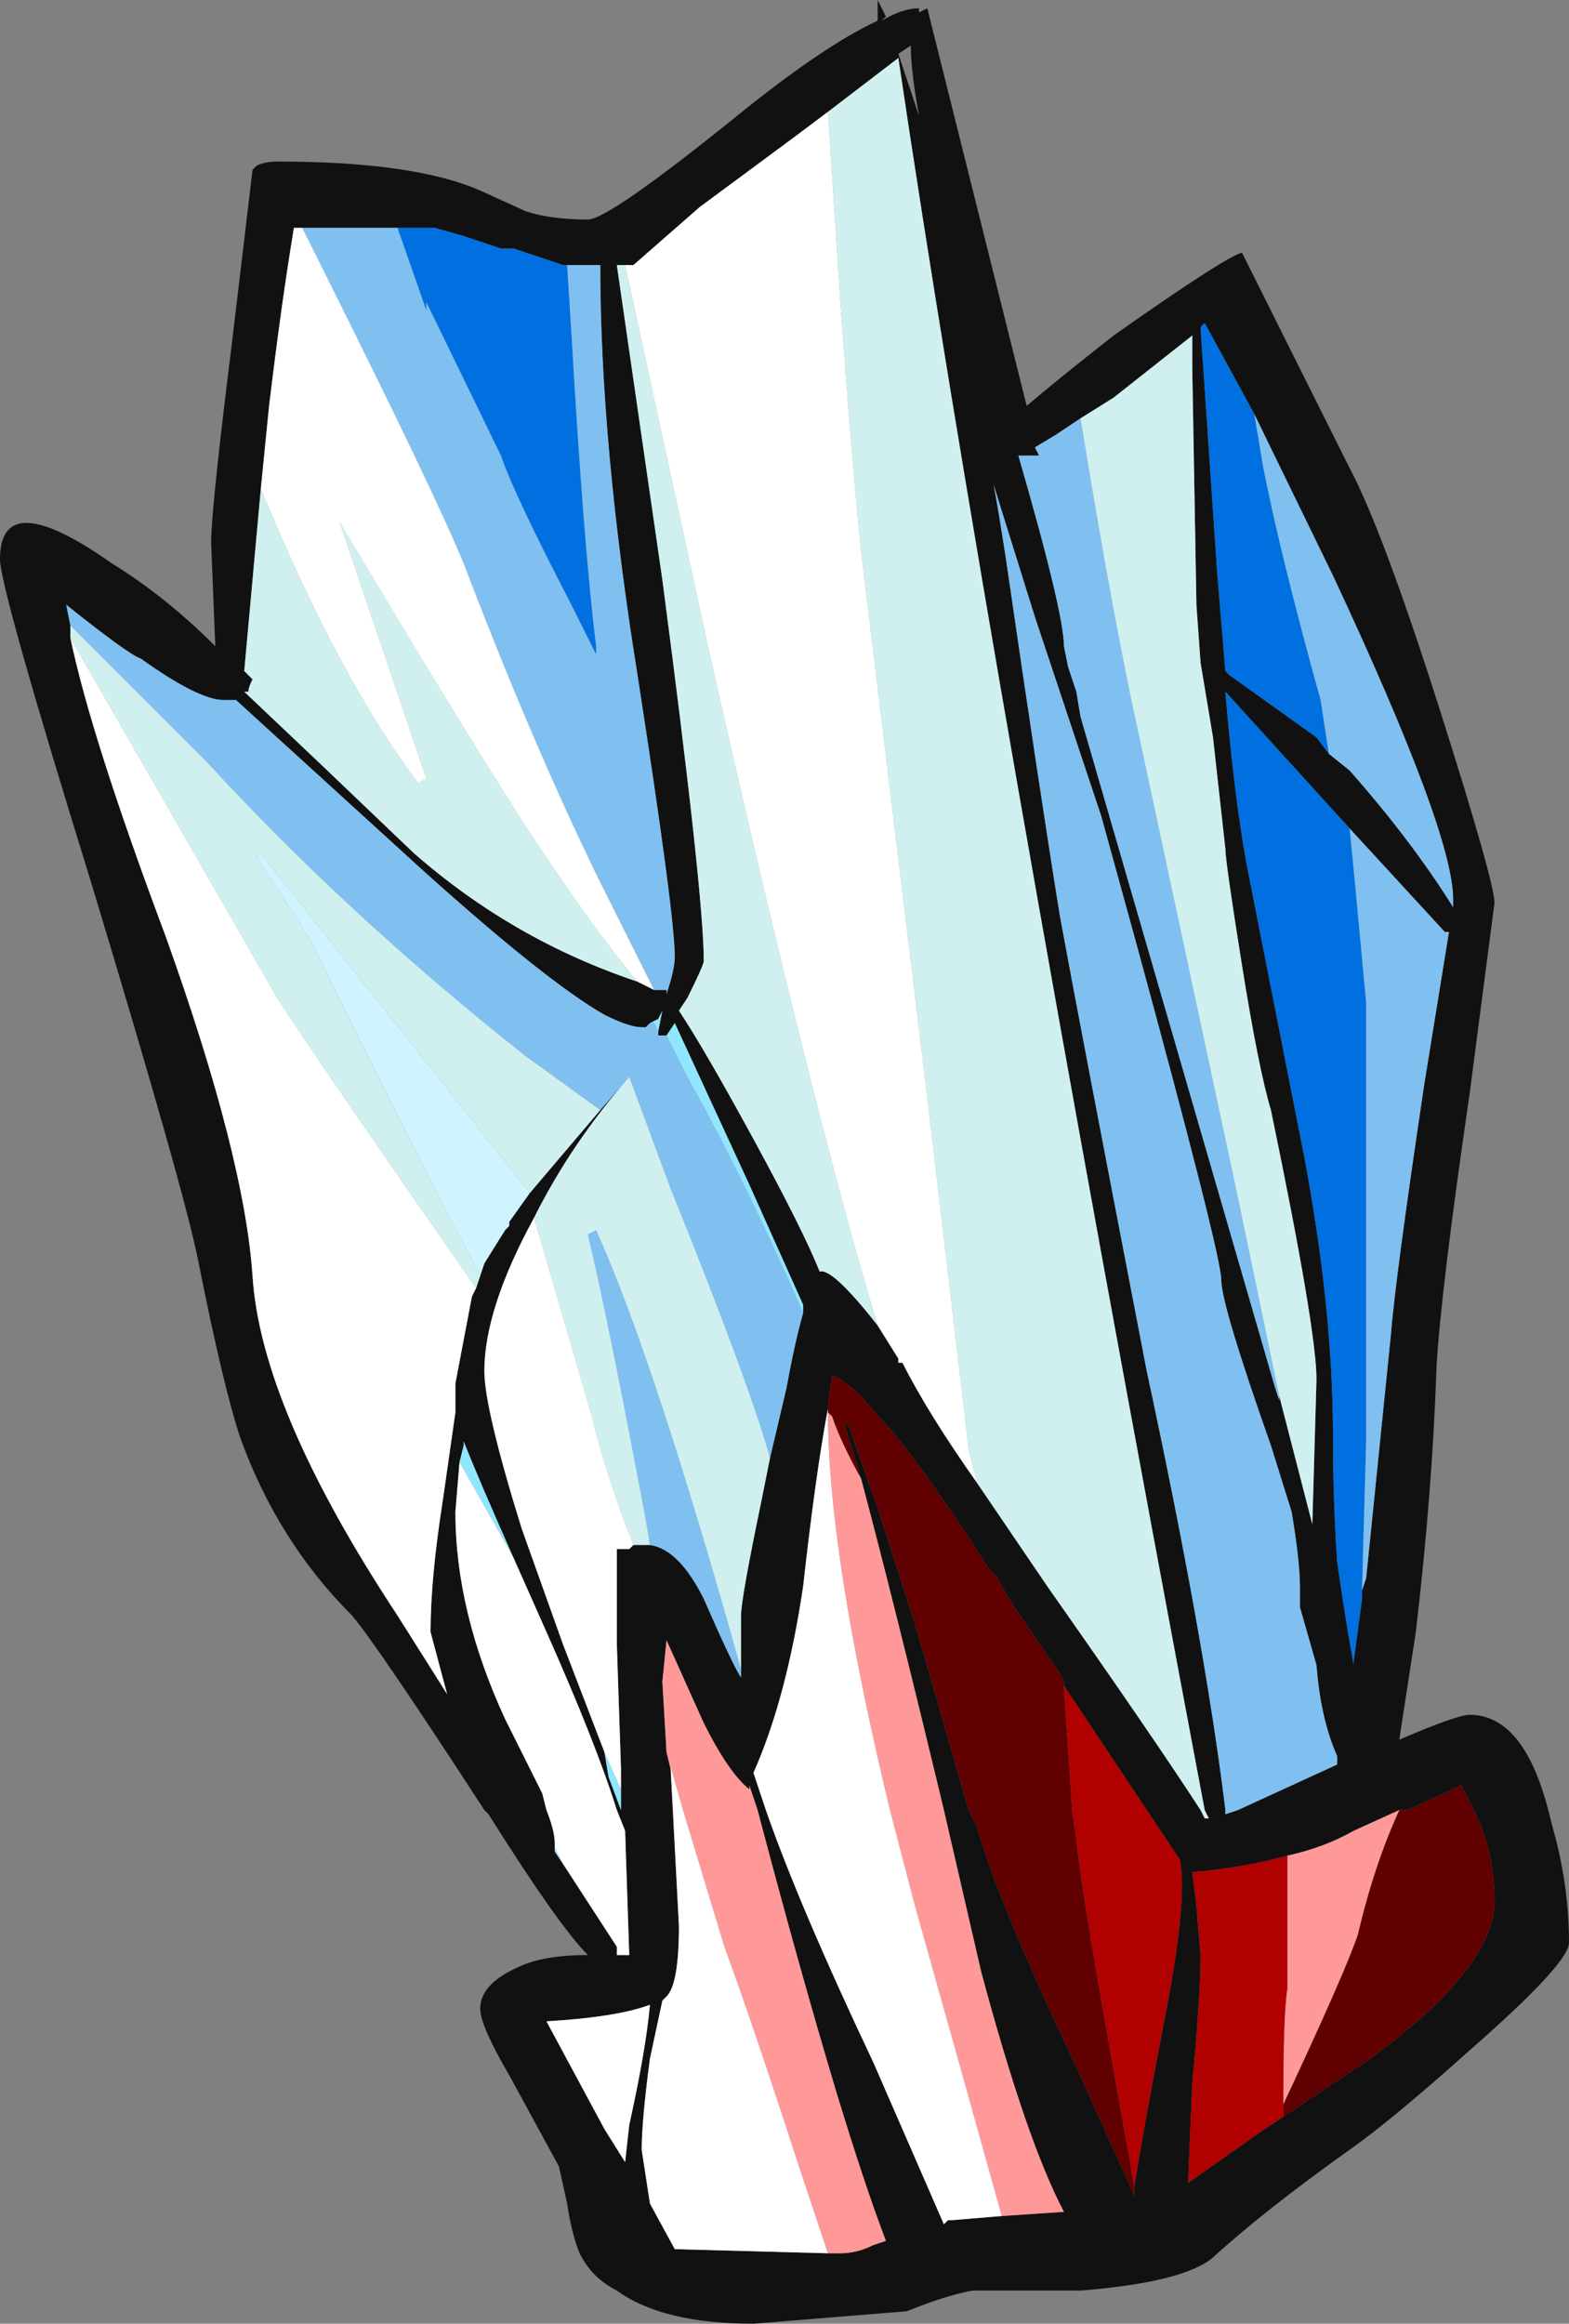 <?xml version="1.0" encoding="UTF-8" standalone="no"?>
<svg xmlns:ffdec="https://www.free-decompiler.com/flash" xmlns:xlink="http://www.w3.org/1999/xlink" ffdec:objectType="shape" height="28.05px" width="18.95px" xmlns="http://www.w3.org/2000/svg">
  <rect width="100%" height="100%" fill="#808080" stroke="none"/>
  <g transform="matrix(1.0, 0.0, 0.0, 1.0, 9.0, 13.95)">
    <path d="M6.65 -9.6 L7.3 -8.3 Q7.7 -7.55 8.4 -5.35 9.05 -3.3 9.05 -3.05 L8.75 -0.75 Q8.4 1.65 8.35 2.55 8.3 4.05 8.1 5.75 L7.9 7.05 Q8.6 6.75 8.75 6.75 9.4 6.75 9.7 7.9 L9.75 8.1 Q9.95 8.8 9.95 9.5 9.95 9.75 8.75 10.8 7.8 11.65 7.3 12.0 6.25 12.75 5.65 13.3 5.3 13.6 4.05 13.7 L2.75 13.7 Q2.45 13.75 1.95 13.95 L0.1 14.1 Q-1.0 14.1 -1.55 13.7 -1.85 13.55 -2.0 13.25 -2.1 13.0 -2.15 12.65 L-2.25 12.2 -2.85 11.1 Q-3.2 10.5 -3.2 10.3 -3.2 10.0 -2.75 9.8 -2.45 9.65 -1.9 9.65 -2.25 9.3 -3.1 7.95 L-3.15 7.9 Q-4.45 5.9 -4.75 5.55 -5.65 4.65 -6.1 3.4 -6.3 2.8 -6.6 1.3 -6.75 0.5 -7.9 -3.3 -9.0 -6.85 -9.0 -7.2 -9.0 -8.1 -7.65 -7.15 -7.0 -6.75 -6.4 -6.15 L-6.45 -7.4 Q-6.45 -7.8 -6.2 -9.8 L-5.95 -11.9 -5.9 -11.95 Q-5.8 -12.0 -5.65 -12.0 -4.0 -12.0 -3.2 -11.65 L-2.65 -11.4 Q-2.35 -11.3 -1.9 -11.3 -1.65 -11.3 -0.1 -12.55 0.95 -13.4 1.6 -13.7 L1.6 -13.95 1.7 -13.75 1.65 -13.7 Q1.9 -13.85 2.1 -13.85 L2.1 -13.8 2.2 -13.85 3.4 -9.05 Q3.75 -9.35 4.45 -9.9 5.8 -10.85 6.0 -10.9 L6.65 -9.6 M7.05 -4.85 L7.3 -4.65 Q8.05 -3.8 8.55 -3.0 L8.55 -3.1 Q8.55 -3.9 7.1 -7.0 L6.15 -8.95 5.55 -10.05 5.5 -10.0 5.7 -7.05 5.8 -5.85 5.85 -5.8 6.9 -5.05 7.05 -4.85 M1.85 -13.3 L2.1 -12.55 Q2.0 -13.1 2.0 -13.4 L1.85 -13.3 M1.0 -12.6 L0.6 -12.3 -0.55 -11.45 -1.35 -10.75 -1.45 -10.75 -1.55 -10.75 -1.0 -6.95 Q-0.5 -3.15 -0.5 -2.35 -0.5 -2.3 -0.7 -1.9 L-0.8 -1.75 Q-0.5 -1.3 0.1 -0.2 0.7 0.9 0.9 1.4 1.05 1.35 1.6 2.05 L1.85 2.45 1.85 2.5 1.9 2.5 Q2.2 3.1 2.8 3.95 L3.65 5.2 Q4.95 7.05 5.5 7.9 L5.55 8.0 5.6 8.0 5.55 7.9 Q2.9 -6.15 1.85 -13.25 L1.0 -12.6 M6.45 2.9 L6.85 4.45 6.9 2.7 Q6.9 2.1 6.35 -0.55 6.2 -1.05 6.0 -2.3 5.8 -3.55 5.8 -3.7 L5.65 -5.05 5.5 -5.95 5.45 -6.65 5.4 -9.5 5.4 -9.9 4.45 -9.15 4.05 -8.9 3.75 -8.7 3.5 -8.55 3.55 -8.45 3.3 -8.45 Q3.85 -6.55 3.85 -6.15 L3.9 -5.9 4.0 -5.6 4.05 -5.3 6.4 2.8 6.45 2.95 6.45 2.9 M3.0 -8.1 Q3.05 -7.85 3.15 -7.2 3.55 -4.45 3.8 -2.9 4.0 -1.8 4.85 2.6 5.55 5.85 5.8 7.9 L5.8 7.95 5.95 7.9 7.15 7.35 7.15 7.25 Q6.95 6.8 6.9 6.15 L6.7 5.45 6.7 5.2 Q6.7 4.9 6.6 4.3 L6.35 3.5 Q5.75 1.8 5.75 1.5 5.75 1.2 4.7 -2.65 L4.3 -4.1 3.5 -6.5 3.0 -8.1 M7.3 -3.95 L5.8 -5.6 Q5.9 -4.4 6.05 -3.55 L6.75 0.0 Q7.1 1.85 7.1 3.4 7.1 4.15 7.15 4.9 7.25 5.6 7.35 6.15 L7.35 6.1 7.45 5.35 7.45 5.25 7.5 5.1 7.8 2.15 Q7.85 1.5 8.2 -0.85 L8.5 -2.7 8.45 -2.7 7.3 -3.95 M0.7 1.9 L0.7 1.8 0.05 0.35 -0.85 -1.6 -0.95 -1.45 -1.05 -1.45 -1.05 -1.5 -1.0 -1.75 -1.05 -1.65 -1.15 -1.6 -1.2 -1.55 -1.25 -1.55 Q-1.4 -1.55 -1.7 -1.7 -2.4 -2.1 -3.9 -3.45 L-6.15 -5.5 -6.3 -5.5 Q-6.6 -5.5 -7.3 -6.0 -7.45 -6.05 -8.2 -6.65 L-8.15 -6.4 -8.15 -6.25 Q-7.9 -5.05 -7.0 -2.65 -6.05 0.0 -5.95 1.45 -5.85 3.05 -4.2 5.55 L-3.6 6.5 -3.8 5.75 Q-3.8 5.1 -3.65 4.15 L-3.5 3.1 -3.5 2.75 -3.3 1.7 -3.25 1.6 -3.2 1.45 -3.15 1.3 -2.9 0.9 -2.85 0.85 -2.85 0.8 -2.6 0.45 -1.75 -0.55 -1.4 -0.95 Q-2.1 -0.15 -2.55 0.75 -3.15 1.85 -3.15 2.6 -3.15 3.05 -2.7 4.5 L-2.2 5.9 -1.7 7.2 -1.65 7.5 -1.5 7.9 -1.5 7.65 -1.5 7.4 -1.55 5.9 -1.55 4.75 -1.4 4.75 -1.35 4.7 -1.15 4.7 Q-0.8 4.75 -0.5 5.35 -0.15 6.15 -0.05 6.3 L-0.05 6.2 -0.05 5.55 Q-0.05 5.35 0.2 4.15 L0.3 3.65 0.5 2.8 Q0.6 2.25 0.7 1.9 M1.4 3.9 L1.2 3.25 1.25 3.25 1.3 3.4 1.6 4.25 2.05 5.65 2.7 7.9 2.8 8.1 Q3.05 9.0 4.0 11.0 L4.7 12.55 4.7 12.45 Q4.8 11.8 5.05 10.5 5.35 9.0 5.25 8.5 L3.85 6.4 3.85 6.35 3.8 6.25 3.25 5.45 3.1 5.2 3.05 5.1 2.95 5.0 Q2.25 3.9 1.75 3.3 L1.7 3.25 1.35 2.85 1.15 2.7 1.05 2.65 1.0 3.05 Q0.85 3.85 0.7 5.2 0.5 6.55 0.1 7.45 L0.25 7.9 Q0.65 9.05 1.55 10.95 L2.4 12.9 2.45 12.85 2.5 12.85 3.1 12.8 3.85 12.75 Q3.4 11.9 2.85 9.85 L2.4 7.9 Q1.8 5.4 1.4 3.9 M6.55 8.45 Q6.0 8.6 5.4 8.65 L5.45 9.05 5.5 9.65 Q5.5 10.15 5.4 11.2 L5.35 12.4 6.2 11.8 6.5 11.6 7.55 10.9 Q9.05 9.8 9.05 9.0 9.05 8.4 8.8 7.9 L8.65 7.6 Q8.55 7.65 8.0 7.9 L7.9 7.9 7.35 8.15 Q7.0 8.35 6.55 8.45 M1.0 13.25 L1.15 13.25 Q1.35 13.25 1.55 13.15 L1.7 13.1 Q1.45 12.45 1.1 11.3 0.65 9.8 0.15 7.9 L0.05 7.6 0.05 7.65 Q-0.2 7.45 -0.5 6.85 L-0.95 5.85 -1.0 6.35 -0.95 7.2 -0.9 7.4 -0.8 9.3 Q-0.8 10.0 -0.95 10.15 L-1.0 10.2 -1.15 10.9 Q-1.25 11.65 -1.25 12.0 L-1.15 12.65 -0.85 13.2 1.0 13.25 M-1.1 -2.0 L-0.95 -2.0 -0.95 -1.95 Q-0.85 -2.25 -0.85 -2.4 -0.85 -2.9 -1.3 -5.8 -1.75 -8.6 -1.75 -10.75 L-2.15 -10.75 -2.2 -10.75 -2.8 -10.95 -2.95 -10.95 -3.4 -11.1 -3.75 -11.2 -4.2 -11.2 -5.35 -11.2 -5.45 -11.2 Q-5.6 -10.3 -5.75 -9.05 L-5.85 -8.05 -6.05 -5.85 -5.95 -5.75 Q-6.0 -5.65 -6.0 -5.6 L-6.05 -5.6 -5.1 -4.7 -4.0 -3.65 Q-2.8 -2.6 -1.3 -2.1 L-1.1 -2.0 M-1.4 -0.95 L-1.4 -0.95 M-2.8 4.85 Q-3.2 3.95 -3.4 3.45 L-3.4 3.5 -3.45 3.7 -3.5 4.3 Q-3.5 5.5 -2.9 6.8 L-2.45 7.7 -2.4 7.9 Q-2.3 8.15 -2.3 8.3 L-2.3 8.35 -2.3 8.4 -2.2 8.55 -1.55 9.55 -1.55 9.6 -1.55 9.65 -1.4 9.65 -1.45 8.15 -1.55 7.9 Q-1.8 7.1 -2.4 5.75 L-2.8 4.85 M-2.4 10.45 L-1.7 11.75 -1.45 12.15 -1.4 11.7 Q-1.2 10.8 -1.15 10.25 -1.55 10.4 -2.4 10.45" fill="#111111" fill-rule="evenodd" stroke="none"/>
    <path d="M-0.95 -1.45 L-0.85 -1.6 0.05 0.35 0.7 1.8 0.7 1.9 Q0.0 0.3 -0.7 -0.95 L-0.95 -1.45 M-1.5 7.65 L-1.5 7.9 -1.65 7.5 -1.7 7.2 -1.5 7.65 M-1.15 -1.6 L-1.05 -1.65 -1.0 -1.75 -1.05 -1.5 -1.1 -1.6 -1.15 -1.6 M-3.45 3.7 L-3.4 3.5 -3.4 3.45 Q-3.2 3.95 -2.8 4.85 L-3.45 3.7 M-1.55 9.65 L-1.55 9.6 -1.55 9.65 M-2.2 8.55 L-2.3 8.4 -2.3 8.35 -2.2 8.55" fill="#90e6ff" fill-rule="evenodd" stroke="none"/>
    <path d="M-2.6 0.45 L-2.85 0.8 -2.85 0.85 -2.9 0.9 -3.15 1.3 -3.2 1.45 Q-4.1 -0.25 -5.25 -2.6 L-5.9 -3.6 -5.85 -3.65 -2.6 0.45" fill="#cff4ff" fill-rule="evenodd" stroke="none"/>
    <path d="M6.15 -8.95 L6.25 -8.35 Q6.45 -7.3 6.95 -5.5 L7.05 -4.85 6.9 -5.05 5.85 -5.8 5.8 -5.85 5.7 -7.05 5.5 -10.0 5.55 -10.05 6.15 -8.95 M7.45 5.25 L7.45 5.35 7.35 6.1 7.35 6.15 Q7.25 5.6 7.15 4.9 7.1 4.15 7.1 3.4 7.1 1.85 6.75 0.0 L6.05 -3.55 Q5.9 -4.4 5.8 -5.6 L7.3 -3.95 7.35 -3.45 7.5 -1.85 7.5 3.45 7.45 5.25 M-2.15 -10.75 L-2.1 -9.95 Q-1.95 -7.35 -1.8 -6.15 L-1.8 -6.05 -2.1 -6.65 Q-2.8 -8.0 -2.95 -8.45 L-3.85 -10.3 -3.85 -10.2 -4.2 -11.2 -3.75 -11.2 -3.4 -11.1 -2.95 -10.95 -2.8 -10.95 -2.2 -10.75 -2.15 -10.75" fill="#0070e0" fill-rule="evenodd" stroke="none"/>
    <path d="M7.05 -4.85 L6.95 -5.5 Q6.45 -7.3 6.25 -8.35 L6.15 -8.95 7.1 -7.0 Q8.55 -3.9 8.55 -3.1 L8.55 -3.0 Q8.05 -3.8 7.3 -4.65 L7.05 -4.85 M4.05 -8.9 Q4.45 -6.45 4.75 -5.1 L5.95 0.5 6.45 2.9 6.45 2.95 6.4 2.8 4.05 -5.3 4.0 -5.6 3.9 -5.9 3.85 -6.15 Q3.85 -6.55 3.3 -8.45 L3.55 -8.45 3.5 -8.55 3.75 -8.7 4.05 -8.9 M3.0 -8.1 L3.5 -6.5 4.3 -4.1 4.7 -2.65 Q5.75 1.2 5.75 1.5 5.75 1.8 6.35 3.5 L6.6 4.3 Q6.7 4.9 6.7 5.2 L6.7 5.45 6.9 6.15 Q6.95 6.8 7.15 7.25 L7.15 7.35 5.95 7.9 5.8 7.95 5.8 7.9 Q5.55 5.85 4.85 2.6 4.0 -1.8 3.8 -2.9 3.55 -4.45 3.15 -7.2 3.05 -7.85 3.0 -8.1 M7.45 5.25 L7.5 3.45 7.5 -1.85 7.35 -3.45 7.3 -3.95 8.45 -2.7 8.5 -2.7 8.2 -0.85 Q7.85 1.5 7.8 2.15 L7.5 5.1 7.45 5.25 M-0.95 -1.45 L-0.7 -0.95 Q0.0 0.3 0.7 1.9 0.6 2.25 0.5 2.8 L0.3 3.65 Q0.05 2.75 -0.9 0.4 L-1.4 -0.95 -1.75 -0.55 -2.65 -1.2 Q-4.8 -2.9 -6.5 -4.75 L-8.15 -6.4 -8.2 -6.65 Q-7.45 -6.05 -7.3 -6.0 -6.6 -5.5 -6.3 -5.5 L-6.15 -5.5 -3.9 -3.45 Q-2.4 -2.1 -1.7 -1.7 -1.4 -1.55 -1.25 -1.55 L-1.2 -1.55 -1.15 -1.6 -1.1 -1.6 -1.05 -1.5 -1.05 -1.45 -0.95 -1.45 M-0.05 6.2 L-0.05 6.3 Q-0.15 6.15 -0.5 5.35 -0.8 4.75 -1.15 4.7 L-1.2 4.4 Q-1.65 2.0 -1.9 0.95 L-1.8 0.9 Q-1.1 2.45 -0.05 6.2 M-2.15 -10.75 L-1.75 -10.75 Q-1.75 -8.6 -1.3 -5.8 -0.85 -2.9 -0.85 -2.4 -0.85 -2.25 -0.95 -1.95 L-0.95 -2.0 -1.1 -2.0 -1.8 -3.4 Q-2.6 -5.05 -3.4 -7.15 -3.75 -8.0 -5.1 -10.7 L-5.35 -11.2 -4.2 -11.2 -3.85 -10.2 -3.85 -10.3 -2.95 -8.45 Q-2.8 -8.0 -2.1 -6.65 L-1.8 -6.05 -1.8 -6.15 Q-1.95 -7.35 -2.1 -9.95 L-2.15 -10.75 M-1.4 -0.95 L-1.4 -0.95" fill="#80c0f0" fill-rule="evenodd" stroke="none"/>
    <path d="M-1.45 -10.75 L-0.45 -6.15 Q0.8 -0.6 1.6 2.05 1.05 1.35 0.9 1.4 0.7 0.9 0.1 -0.2 -0.5 -1.3 -0.8 -1.75 L-0.7 -1.9 Q-0.5 -2.3 -0.5 -2.35 -0.5 -3.15 -1.0 -6.95 L-1.55 -10.75 -1.45 -10.75 M2.8 3.95 L2.7 3.55 2.2 -0.7 1.4 -7.3 Q1.3 -8.25 1.15 -10.3 L1.0 -12.6 1.85 -13.25 Q2.9 -6.15 5.55 7.9 L5.6 8.0 5.55 8.0 5.5 7.9 Q4.95 7.05 3.65 5.2 L2.8 3.95 M4.05 -8.9 L4.45 -9.15 5.4 -9.9 5.4 -9.5 5.45 -6.65 5.5 -5.95 5.65 -5.05 5.8 -3.7 Q5.8 -3.55 6.0 -2.3 6.2 -1.05 6.35 -0.55 6.9 2.1 6.9 2.7 L6.85 4.45 6.45 2.9 5.95 0.5 4.75 -5.1 Q4.45 -6.45 4.05 -8.9 M0.3 3.65 L0.2 4.15 Q-0.05 5.35 -0.05 5.55 L-0.05 6.2 Q-1.1 2.45 -1.8 0.9 L-1.9 0.95 Q-1.65 2.0 -1.2 4.4 L-1.15 4.7 -1.35 4.7 Q-1.7 3.8 -1.85 3.15 L-2.55 0.75 Q-2.1 -0.15 -1.4 -0.95 L-0.9 0.4 Q0.05 2.75 0.3 3.65 M-1.75 -0.55 L-2.6 0.45 -5.85 -3.65 -5.9 -3.6 -5.25 -2.6 Q-4.1 -0.25 -3.2 1.45 L-3.25 1.6 Q-5.2 -1.2 -5.65 -1.9 L-8.15 -6.25 -8.15 -6.4 -6.5 -4.75 Q-4.8 -2.9 -2.65 -1.2 L-1.75 -0.55 M-1.3 -2.1 Q-2.8 -2.6 -4.0 -3.65 L-5.1 -4.7 -6.05 -5.6 -6.0 -5.6 Q-6.0 -5.65 -5.95 -5.75 L-6.05 -5.85 -5.85 -8.05 Q-4.9 -5.75 -3.95 -4.5 L-3.85 -4.55 -4.9 -7.65 Q-3.5 -5.3 -2.7 -4.05 -1.85 -2.75 -1.3 -2.1" fill="#d0f0f0" fill-rule="evenodd" stroke="none"/>
    <path d="M-1.45 -10.75 L-1.35 -10.75 -0.55 -11.45 0.6 -12.3 1.0 -12.6 1.15 -10.3 Q1.3 -8.25 1.4 -7.3 L2.2 -0.7 2.7 3.55 2.8 3.95 Q2.2 3.1 1.9 2.5 L1.85 2.5 1.85 2.45 1.6 2.05 Q0.8 -0.6 -0.45 -6.15 L-1.45 -10.75 M-1.35 4.7 L-1.4 4.75 -1.55 4.75 -1.55 5.9 -1.5 7.4 -1.5 7.65 -1.7 7.2 -2.2 5.9 -2.7 4.5 Q-3.15 3.05 -3.15 2.6 -3.15 1.85 -2.55 0.75 L-1.85 3.15 Q-1.7 3.8 -1.35 4.7 M-3.25 1.6 L-3.3 1.7 -3.5 2.75 -3.5 3.1 -3.65 4.15 Q-3.8 5.1 -3.8 5.75 L-3.6 6.5 -4.2 5.55 Q-5.85 3.05 -5.95 1.45 -6.05 0.0 -7.0 -2.65 -7.9 -5.05 -8.15 -6.25 L-5.65 -1.9 Q-5.2 -1.2 -3.25 1.6 M1.0 3.05 L1.0 3.1 Q1.0 4.8 1.75 7.9 L2.05 9.05 Q2.6 11.0 3.1 12.8 L2.5 12.85 2.45 12.85 2.4 12.9 1.55 10.95 Q0.65 9.05 0.25 7.9 L0.1 7.45 Q0.5 6.55 0.7 5.2 0.85 3.85 1.0 3.05 M-0.95 7.2 L-0.75 7.9 -0.25 9.55 Q0.1 10.5 0.65 12.2 L1.0 13.25 -0.85 13.2 -1.15 12.65 -1.25 12.0 Q-1.25 11.65 -1.15 10.9 L-1.0 10.2 -0.95 10.15 Q-0.8 10.0 -0.8 9.3 L-0.9 7.4 -0.95 7.2 M-5.35 -11.2 L-5.1 -10.7 Q-3.75 -8.0 -3.4 -7.15 -2.6 -5.05 -1.8 -3.4 L-1.1 -2.0 -1.3 -2.1 Q-1.85 -2.75 -2.7 -4.05 -3.5 -5.3 -4.9 -7.65 L-3.85 -4.55 -3.95 -4.5 Q-4.9 -5.75 -5.85 -8.05 L-5.75 -9.05 Q-5.6 -10.3 -5.45 -11.2 L-5.35 -11.2 M-3.45 3.7 L-2.8 4.85 -2.4 5.75 Q-1.8 7.1 -1.55 7.9 L-1.45 8.15 -1.4 9.65 -1.55 9.65 -1.55 9.6 -1.55 9.55 -2.2 8.55 -2.3 8.35 -2.3 8.3 Q-2.3 8.15 -2.4 7.9 L-2.45 7.7 -2.9 6.8 Q-3.5 5.5 -3.5 4.3 L-3.45 3.7 M-2.4 10.45 Q-1.55 10.4 -1.15 10.25 -1.2 10.8 -1.4 11.7 L-1.45 12.15 -1.7 11.75 -2.4 10.45" fill="#ffffff" fill-rule="evenodd" stroke="none"/>
    <path d="M4.7 12.45 L4.7 12.55 4.0 11.0 Q3.05 9.0 2.8 8.1 L2.7 7.9 2.05 5.65 1.6 4.25 1.3 3.4 1.25 3.25 1.2 3.25 1.4 3.9 Q1.15 3.45 1.05 3.15 L1.0 3.1 1.0 3.05 1.05 2.65 1.15 2.7 1.35 2.85 1.7 3.25 1.75 3.3 Q2.25 3.9 2.95 5.0 L3.05 5.1 3.1 5.2 3.25 5.45 3.8 6.25 3.85 6.35 3.85 6.4 3.95 7.9 4.0 8.25 Q4.05 8.85 4.65 12.15 L4.7 12.45 M6.5 11.6 L6.5 11.45 Q7.25 9.85 7.4 9.4 7.6 8.55 7.9 7.9 L8.0 7.9 Q8.55 7.65 8.65 7.6 L8.8 7.9 Q9.05 8.4 9.05 9.0 9.05 9.8 7.55 10.9 L6.5 11.6" fill="#600000" fill-rule="evenodd" stroke="none"/>
    <path d="M4.7 12.45 L4.65 12.15 Q4.05 8.85 4.0 8.25 L3.95 7.9 3.85 6.4 5.25 8.5 Q5.35 9.0 5.05 10.5 4.8 11.8 4.7 12.45 M6.5 11.6 L6.2 11.8 5.35 12.4 5.4 11.2 Q5.5 10.15 5.5 9.65 L5.45 9.05 5.4 8.65 Q6.0 8.6 6.55 8.45 L6.55 10.05 Q6.5 10.35 6.5 11.45 L6.5 11.6" fill="#b00000" fill-rule="evenodd" stroke="none"/>
    <path d="M1.0 3.1 L1.05 3.15 Q1.15 3.45 1.4 3.9 1.8 5.4 2.4 7.9 L2.85 9.85 Q3.4 11.9 3.85 12.75 L3.1 12.8 Q2.6 11.0 2.05 9.05 L1.75 7.9 Q1.0 4.8 1.0 3.1 M6.5 11.45 Q6.5 10.35 6.55 10.05 L6.55 8.45 Q7.0 8.35 7.35 8.15 L7.9 7.9 Q7.6 8.55 7.4 9.4 7.25 9.85 6.5 11.45 M-0.95 7.2 L-1.0 6.35 -0.95 5.85 -0.5 6.85 Q-0.2 7.45 0.05 7.65 L0.05 7.6 0.15 7.9 Q0.65 9.8 1.1 11.3 1.45 12.45 1.7 13.1 L1.55 13.15 Q1.35 13.25 1.15 13.25 L1.0 13.25 0.65 12.2 Q0.1 10.5 -0.25 9.55 L-0.75 7.9 -0.95 7.2" fill="#ff9999" fill-rule="evenodd" stroke="none"/>
  </g>
</svg>
